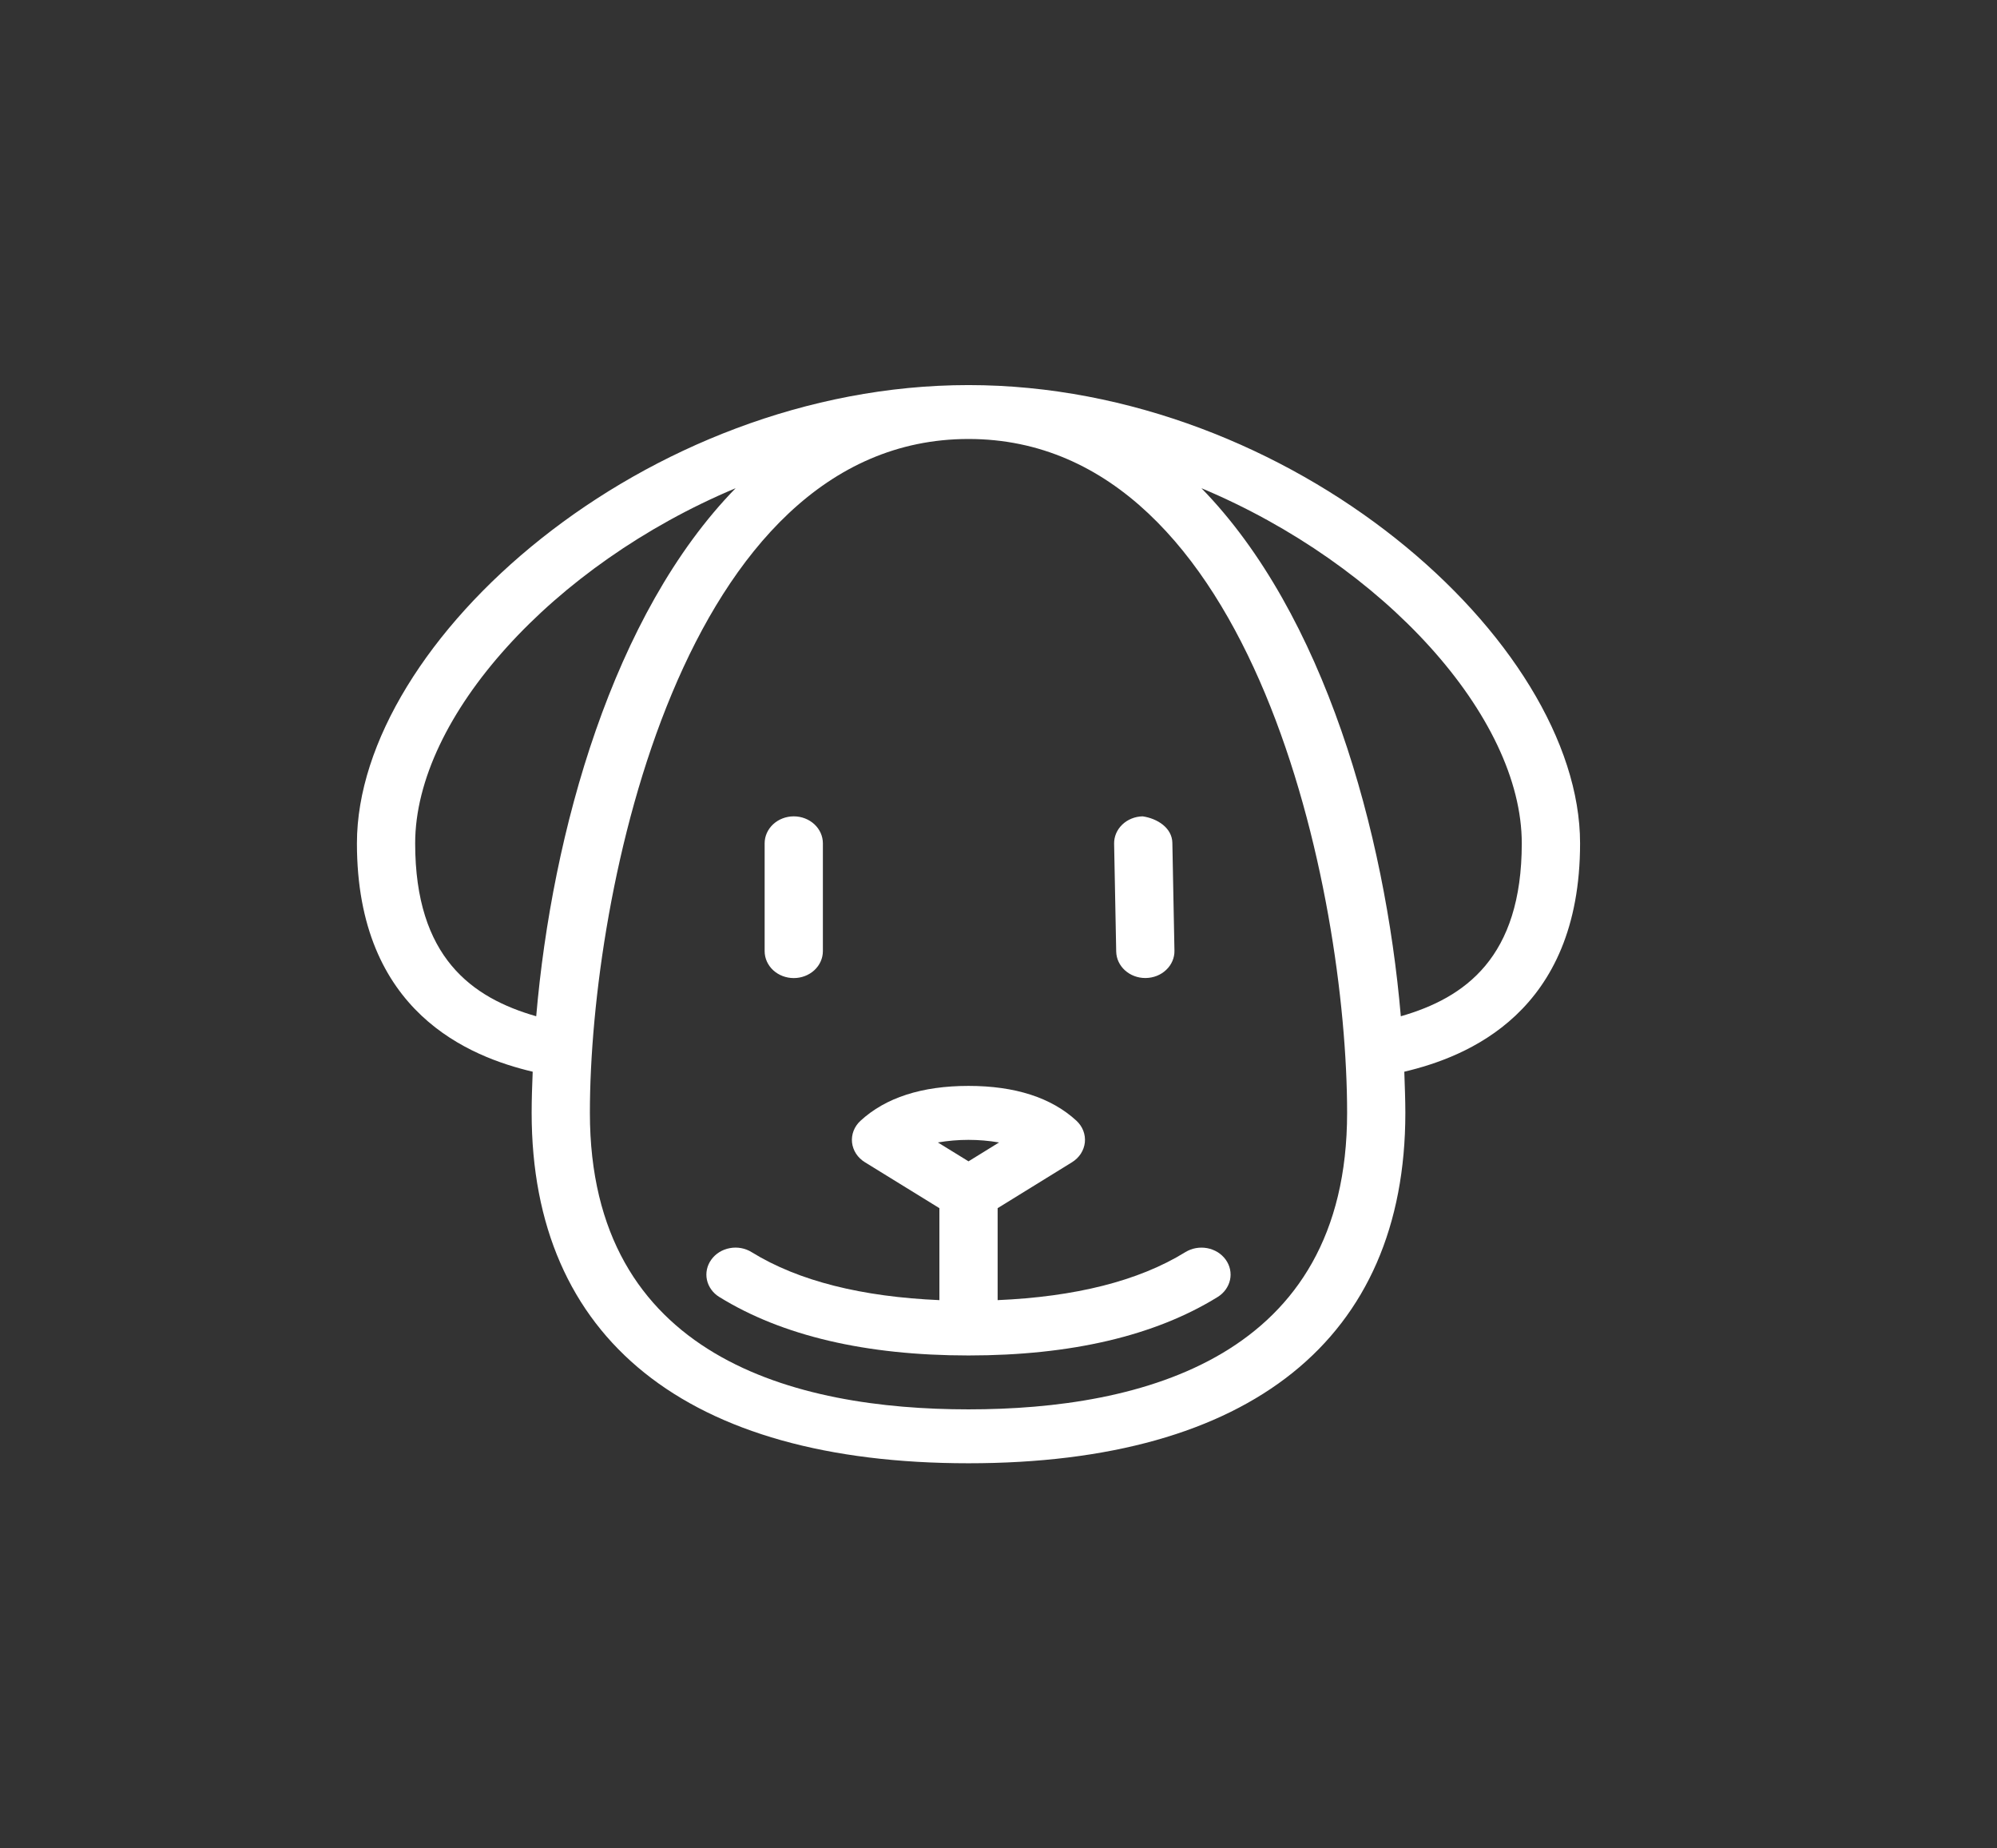 <svg width="67" height="62" viewBox="0 0 67 62" fill="none" xmlns="http://www.w3.org/2000/svg">
<rect x="0" y="0" width="67" height="62" fill="#333333" stroke="none"/>
<path fill-rule="evenodd" clip-rule="evenodd" d="M33.519 38.322L32.494 38.955L31.466 38.322C32.145 38.206 32.841 38.206 33.519 38.322ZM33.471 40.526L35.966 38.986C36.087 38.911 36.188 38.813 36.262 38.699C36.336 38.584 36.383 38.455 36.397 38.322C36.411 38.189 36.393 38.054 36.344 37.928C36.296 37.802 36.217 37.688 36.115 37.593C35.275 36.819 34.057 36.425 32.494 36.425C30.93 36.425 29.711 36.819 28.87 37.595C28.767 37.689 28.689 37.803 28.639 37.929C28.59 38.055 28.572 38.19 28.586 38.323C28.601 38.456 28.647 38.585 28.722 38.7C28.797 38.814 28.898 38.912 29.019 38.986L31.517 40.526V43.611C28.931 43.499 26.799 42.977 25.218 42.002C25.112 41.935 24.992 41.89 24.866 41.866C24.74 41.843 24.61 41.843 24.485 41.867C24.359 41.89 24.239 41.936 24.133 42.002C24.026 42.069 23.935 42.154 23.864 42.253C23.793 42.352 23.743 42.462 23.718 42.579C23.693 42.695 23.693 42.815 23.718 42.932C23.743 43.048 23.793 43.159 23.864 43.257C23.935 43.356 24.027 43.441 24.134 43.506C26.24 44.808 29.054 45.467 32.494 45.467C35.933 45.467 38.747 44.808 40.852 43.506C40.958 43.441 41.05 43.356 41.121 43.257C41.193 43.158 41.242 43.048 41.268 42.931C41.293 42.815 41.293 42.695 41.268 42.578C41.243 42.462 41.193 42.351 41.122 42.252C41.051 42.154 40.959 42.069 40.853 42.002C40.746 41.937 40.626 41.891 40.501 41.867C40.375 41.844 40.245 41.844 40.119 41.867C39.993 41.89 39.874 41.936 39.767 42.002C38.188 42.977 36.054 43.499 33.471 43.611V40.526ZM26.631 32.808C26.89 32.808 27.139 32.713 27.322 32.544C27.505 32.374 27.608 32.144 27.608 31.904V28.287C27.608 28.048 27.505 27.818 27.322 27.648C27.139 27.479 26.89 27.383 26.631 27.383C26.372 27.383 26.123 27.479 25.94 27.648C25.757 27.818 25.654 28.048 25.654 28.287V31.904C25.654 32.144 25.757 32.374 25.94 32.544C26.123 32.713 26.372 32.808 26.631 32.808ZM37.379 28.304L37.449 31.92C37.454 32.157 37.559 32.382 37.742 32.548C37.925 32.714 38.171 32.807 38.426 32.806H38.442C38.57 32.804 38.697 32.779 38.815 32.732C38.933 32.685 39.039 32.617 39.128 32.531C39.218 32.446 39.288 32.345 39.335 32.235C39.382 32.125 39.406 32.007 39.403 31.888L39.333 28.271C39.323 27.772 38.835 27.456 38.336 27.383C38.078 27.388 37.831 27.488 37.652 27.66C37.472 27.833 37.374 28.064 37.379 28.304Z" fill="white"/>
<path fill-rule="evenodd" clip-rule="evenodd" d="M46.998 34.089C46.468 27.913 44.426 20.593 40.308 16.376C46.437 18.944 51.056 24.049 51.056 28.288C51.056 32.119 49.147 33.472 46.998 34.089ZM32.494 47.275C26.7 47.275 19.791 45.55 19.791 37.329C19.791 29.955 22.897 14.725 32.494 14.725C42.09 14.725 45.196 29.955 45.196 37.329C45.196 45.55 38.288 47.275 32.494 47.275ZM13.929 28.288C13.929 24.049 18.551 18.944 24.681 16.376C20.561 20.593 18.521 27.913 17.99 34.089C15.84 33.472 13.929 32.119 13.929 28.288ZM53.012 28.288C53.012 21.512 43.351 12.917 32.494 12.917C21.636 12.917 11.975 21.512 11.975 28.288C11.975 33.977 15.784 35.454 17.872 35.949C17.853 36.418 17.837 36.884 17.837 37.329C17.837 44.908 23.043 49.083 32.494 49.083C41.946 49.083 47.15 44.908 47.15 37.329C47.15 36.884 47.13 36.418 47.115 35.949C49.204 35.454 53.012 33.977 53.012 28.288Z" fill="white"/>
</svg>
